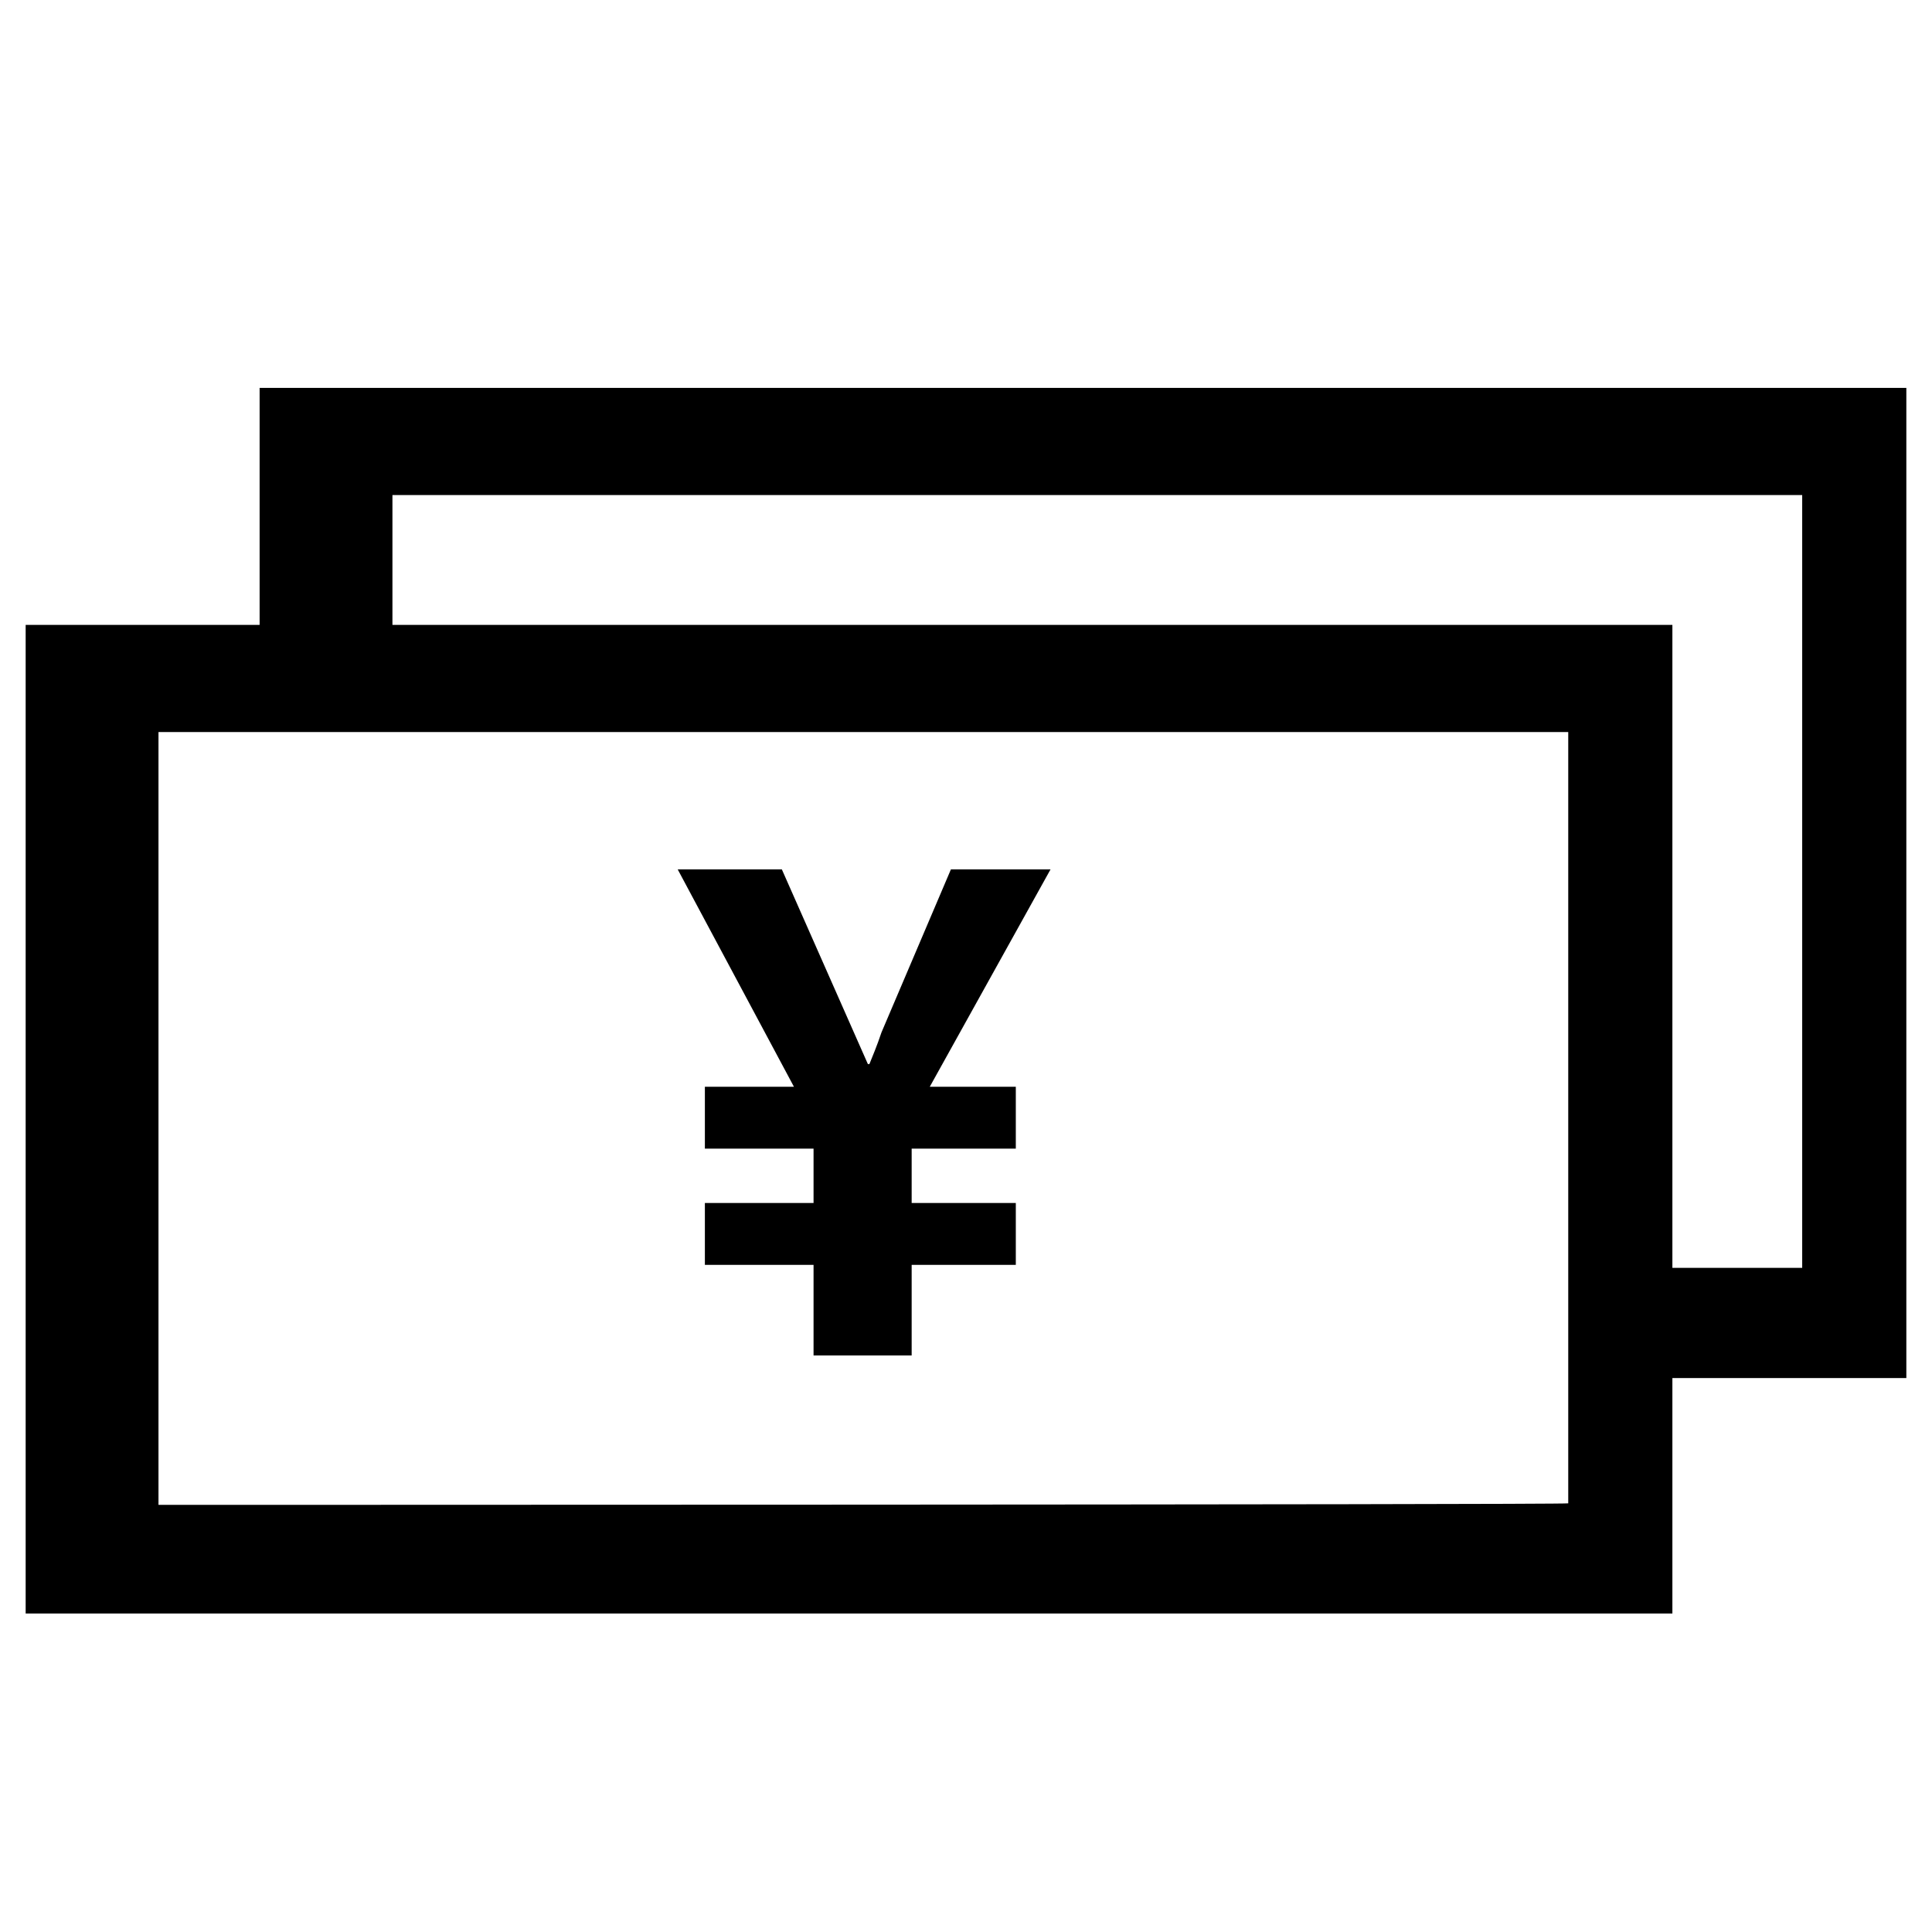 <svg t="1579526686141" class="icon" viewBox="0 0 1024 1024" version="1.1" xmlns="http://www.w3.org/2000/svg" p-id="15955" width="81" height="81"><path d="M556.8 460.8l-64 115.2h45.6v32.8h-55.2v28.8h55.2v32.8h-55.2v48h-52v-48h-57.6v-32.8h57.6v-28.8h-57.6V576h47.2l-61.6-115.2h55.2l45.6 103.2h0.8c1.6-4 4-9.6 6.4-16.8L504 460.8h52.8zM13.6 855.2h872.8V730.4h124V205.6H137.6v125.6H13.6v524zM886.4 672V331.2H208v-68.8h747.2V672h-68.8zM84 797.6V388h747.2v408.8c-0.8 0.8-747.2 0.8-747.2 0.8z" p-id="15956"></path></svg>